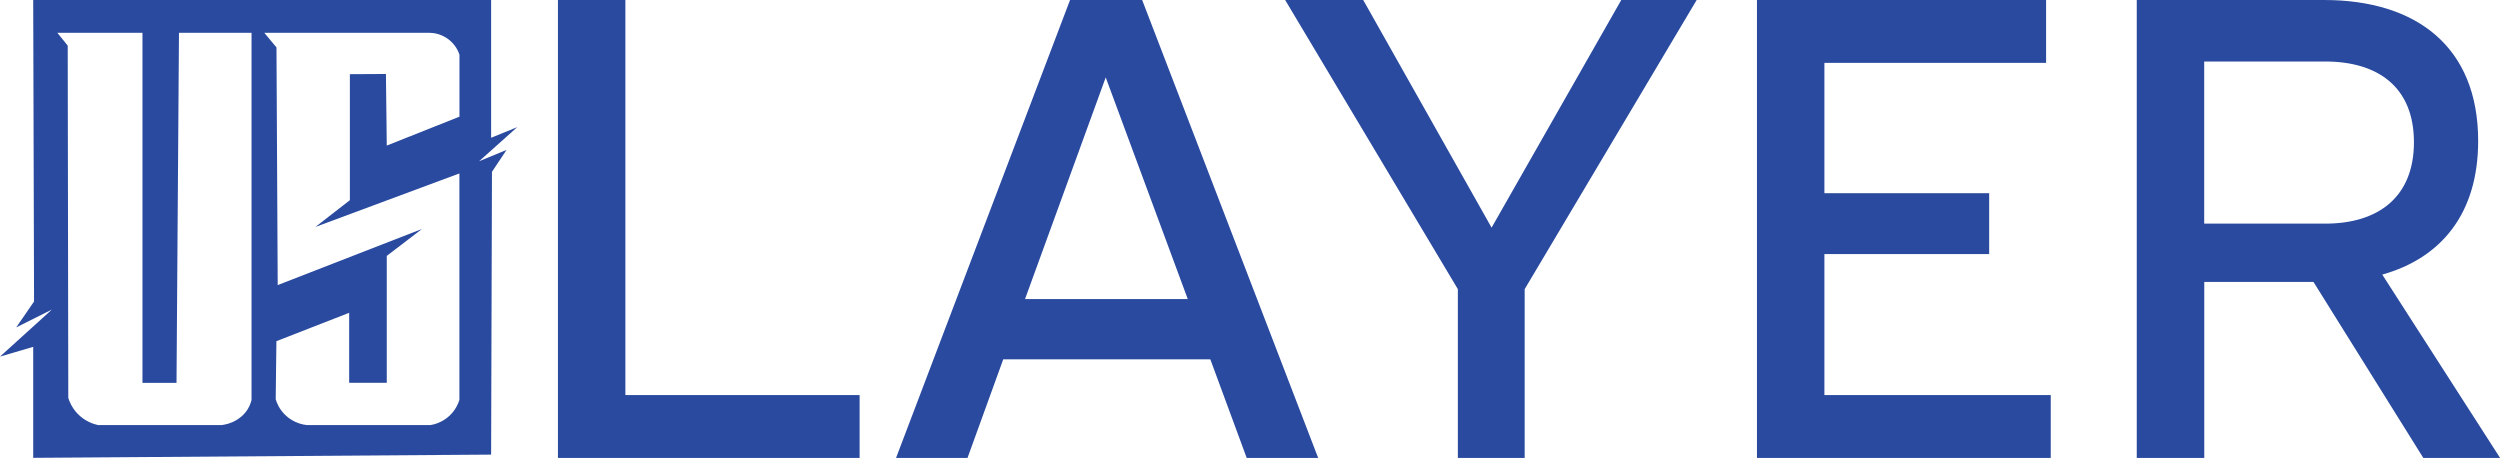<?xml version="1.0" encoding="UTF-8"?>
<svg id="Layer_2" data-name="Layer 2" xmlns="http://www.w3.org/2000/svg" viewBox="0 0 386.92 70.87">
  <defs>
    <style>
      .cls-1 {
        fill: #294a9f;
      }
    </style>
  </defs>
  <g id="Layer_1-2" data-name="Layer 1">
    <g>
      <path class="cls-1" d="m80.02,19.69l-4.01,1.63V0H5.14l.13,46.66-2.76,4.01,5.52-2.76L0,55.19l5.14-1.51v17.18l70.87-.5.13-43.77,2.26-3.39-4.26,1.76,5.9-5.27Zm-41.11,42.27c-.08.33-.24.82-.56,1.35-.61.99-1.4,1.49-1.75,1.7-.93.56-1.81.72-2.32.78H15.18c-.58-.13-2.02-.52-3.23-1.82-.83-.89-1.21-1.83-1.38-2.38-.03-18.18-.06-36.35-.09-54.53l-1.6-1.98h13.17v54.18h5.27l.38-54.18h11.23v56.88Zm32.19-43.9l-11.24,4.47-.13-11.08-5.58.03v19.5l-5.33,4.14,22.28-8.28v35.06c-.16.5-.55,1.53-1.54,2.45-1.16,1.08-2.45,1.36-2.96,1.44h-19.1c-.52-.06-2.09-.3-3.4-1.61-.89-.88-1.27-1.85-1.43-2.38.04-3,.07-6,.11-9l11.26-4.39v10.83h5.82v-19.64l5.46-4.17-22.34,8.69-.19-36.78-1.88-2.26h25.59c.44,0,1.61.08,2.78.91,1.25.88,1.7,2.07,1.83,2.48v9.6Z"/>
      <g>
        <polygon class="cls-1" points="96.79 0 96.79 61.14 133.04 61.14 133.04 70.87 86.35 70.87 86.35 0 96.79 0"/>
        <path class="cls-1" d="m176.77,0h-11.16l-26.93,70.87h11.06l5.53-15.26h32.05l5.63,15.26h11.06L176.77,0Zm-18.13,46.29l12.49-34.31,12.7,34.31h-25.19Z"/>
        <polygon class="cls-1" points="210.98 0 230.85 35.23 250.92 0 262.59 0 235.97 44.75 235.97 70.87 225.63 70.87 225.63 44.75 198.9 0 210.98 0"/>
        <polygon class="cls-1" points="316.67 0 316.67 9.73 282.36 9.73 282.36 29.9 307.86 29.9 307.86 39.32 282.36 39.32 282.36 61.14 317.39 61.14 317.39 70.87 271.92 70.87 271.92 0 316.67 0"/>
        <path class="cls-1" d="m368.69,42.5c9.11-2.56,14.85-9.42,14.85-20.69C383.54,7.27,374.02,0,359.68,0h-28.98v70.87h10.45v-27.24h16.9l17,27.24h11.88l-18.23-28.37Zm-27.55-7.89V9.52h18.74c8.19,0,13.72,3.99,13.72,12.49s-5.53,12.6-13.72,12.6h-18.74Z"/>
      </g>
    </g>
  </g>
</svg>